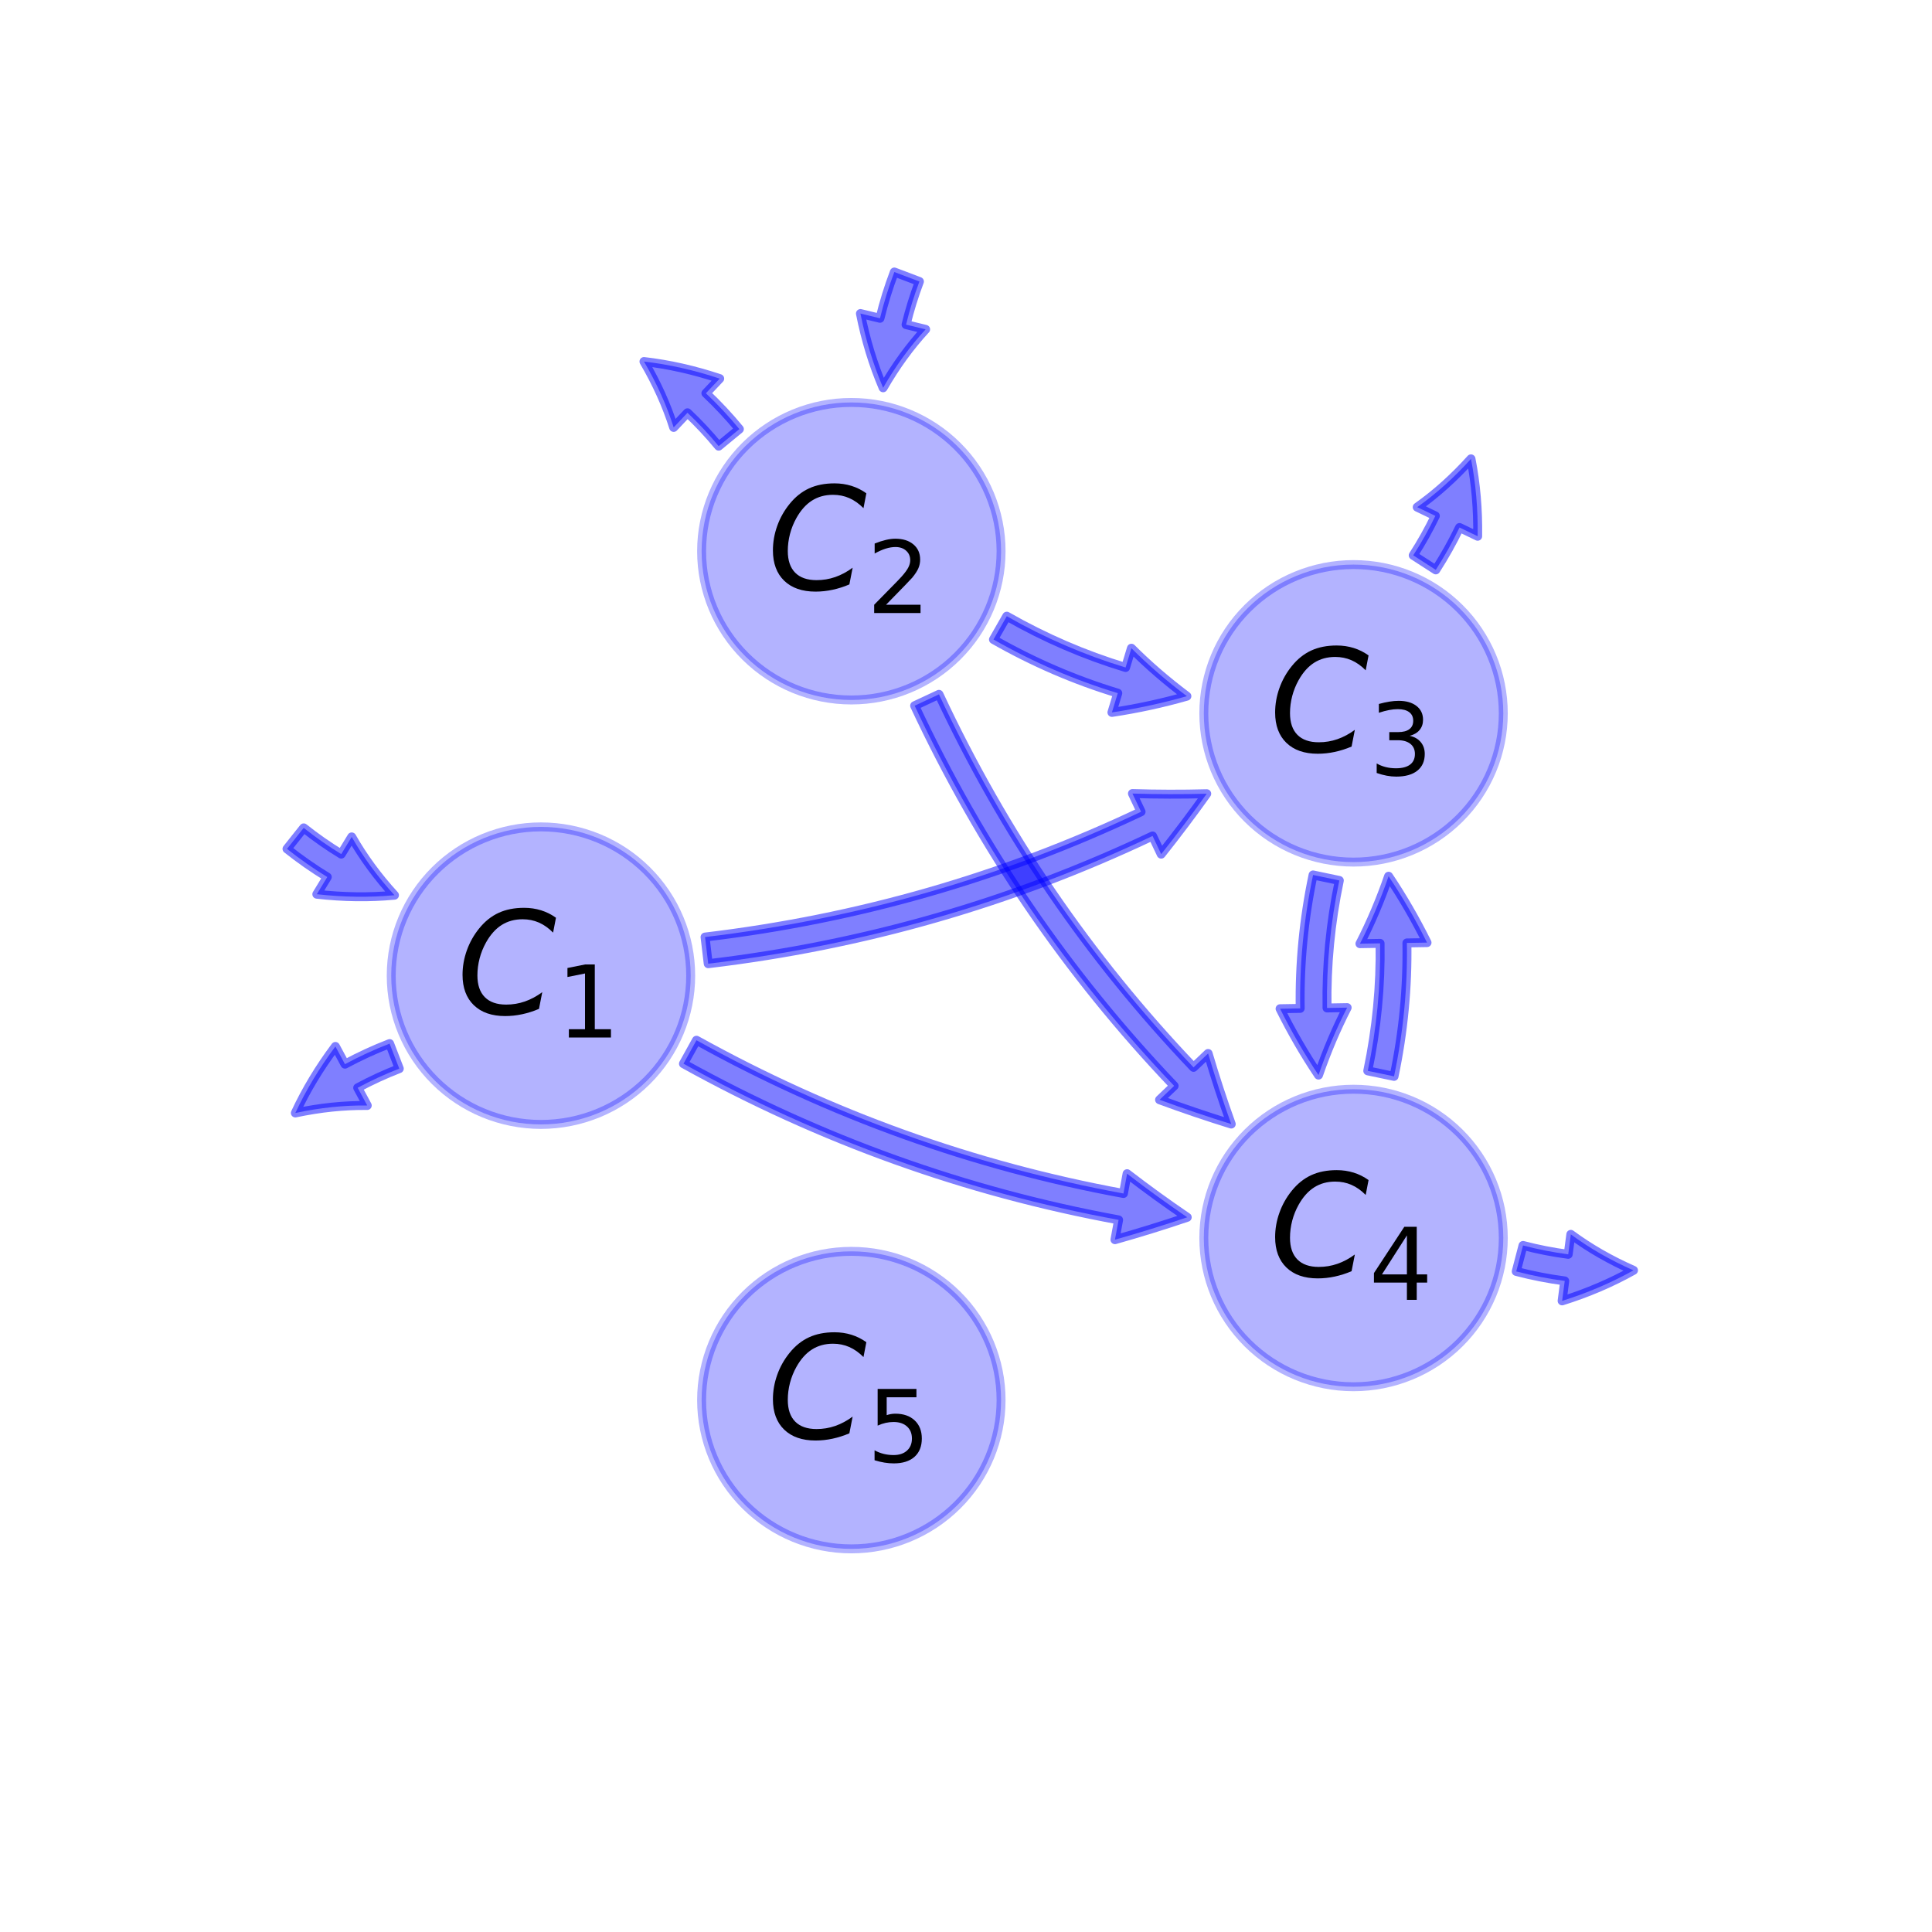<?xml version="1.0" encoding="utf-8" standalone="no"?>
<!DOCTYPE svg PUBLIC "-//W3C//DTD SVG 1.1//EN"
  "http://www.w3.org/Graphics/SVG/1.1/DTD/svg11.dtd">
<!-- Created with matplotlib (http://matplotlib.org/) -->
<svg height="216pt" version="1.1" viewBox="0 0 216 216" width="216pt" xmlns="http://www.w3.org/2000/svg" xmlns:xlink="http://www.w3.org/1999/xlink">
 <defs>
  <style type="text/css">
*{stroke-linecap:butt;stroke-linejoin:round;}
  </style>
 </defs>
 <g id="figure_1">
  <g id="patch_1">
   <path d="M 0 216 
L 216 216 
L 216 0 
L 0 0 
z
" style="fill:none;"/>
  </g>
  <g id="axes_1">
   <g id="patch_2">
    <path clip-path="url(#p91601c0673)" d="M 60.48 125.712 
C 64.919 125.712 69.178 123.96 72.317 120.841 
C 75.456 117.722 77.22 113.491 77.22 109.08 
C 77.22 104.669 75.456 100.438 72.317 97.319 
C 69.178 94.2 64.919 92.448 60.48 92.448 
C 56.041 92.448 51.782 94.2 48.643 97.319 
C 45.504 100.438 43.74 104.669 43.74 109.08 
C 43.74 113.491 45.504 117.722 48.643 120.841 
C 51.782 123.96 56.041 125.712 60.48 125.712 
z
" style="fill:#0000ff;opacity:0.3;stroke:#0000ff;stroke-linejoin:miter;"/>
   </g>
   <g id="patch_3">
    <path clip-path="url(#p91601c0673)" d="M 33.956 92.557 
Q 35.974 94.164 38.152 95.49 
L 39.322 93.568 
Q 41.251 96.956 44.102 100.086 
Q 39.889 100.482 35.421 99.974 
L 36.591 98.052 
Q 34.253 96.628 32.088 94.904 
L 33.956 92.557 
z
" style="fill:#0000ff;opacity:0.5;stroke:#0000ff;stroke-linecap:round;"/>
   </g>
   <g id="patch_4">
    <path clip-path="url(#p91601c0673)" d="M 44.641 119.474 
Q 42.236 120.405 39.991 121.615 
L 41.059 123.595 
Q 37.161 123.55 33.02 124.431 
Q 34.805 120.594 37.5 116.994 
L 38.568 118.974 
Q 40.978 117.675 43.559 116.676 
L 44.641 119.474 
z
" style="fill:#0000ff;opacity:0.5;stroke:#0000ff;stroke-linecap:round;"/>
   </g>
   <g id="patch_5">
    <path clip-path="url(#p91601c0673)" d="M 95.181 78.258 
C 99.621 78.258 103.879 76.506 107.018 73.387 
C 110.157 70.268 111.921 66.037 111.921 61.626 
C 111.921 57.215 110.157 52.984 107.018 49.865 
C 103.879 46.747 99.621 44.994 95.181 44.994 
C 90.742 44.994 86.483 46.747 83.344 49.865 
C 80.205 52.984 78.441 57.215 78.441 61.626 
C 78.441 66.037 80.205 70.268 83.344 73.387 
C 86.483 76.506 90.742 78.258 95.181 78.258 
z
" style="fill:#0000ff;opacity:0.3;stroke:#0000ff;stroke-linejoin:miter;"/>
   </g>
   <g id="patch_6">
    <path clip-path="url(#p91601c0673)" d="M 102.793 31.474 
Q 101.892 33.851 101.3 36.293 
L 103.486 36.823 
Q 100.846 39.688 98.734 43.355 
Q 97.072 39.465 96.198 35.054 
L 98.384 35.585 
Q 99.021 32.962 99.988 30.411 
L 102.793 31.474 
z
" style="fill:#0000ff;opacity:0.5;stroke:#0000ff;stroke-linecap:round;"/>
   </g>
   <g id="patch_7">
    <path clip-path="url(#p91601c0673)" d="M 80.348 49.88 
Q 78.711 47.894 76.861 46.149 
L 75.317 47.786 
Q 74.136 44.072 71.997 40.421 
Q 76.2 40.906 80.464 42.33 
L 78.92 43.967 
Q 80.907 45.841 82.663 47.972 
L 80.348 49.88 
z
" style="fill:#0000ff;opacity:0.5;stroke:#0000ff;stroke-linecap:round;"/>
   </g>
   <g id="patch_8">
    <path clip-path="url(#p91601c0673)" d="M 151.329 96.384 
C 155.768 96.384 160.027 94.631 163.166 91.512 
C 166.305 88.394 168.069 84.163 168.069 79.752 
C 168.069 75.341 166.305 71.11 163.166 67.991 
C 160.027 64.872 155.768 63.12 151.329 63.12 
C 146.889 63.12 142.631 64.872 139.492 67.991 
C 136.353 71.11 134.589 75.341 134.589 79.752 
C 134.589 84.163 136.353 88.394 139.492 91.512 
C 142.631 94.631 146.889 96.384 151.329 96.384 
z
" style="fill:#0000ff;opacity:0.3;stroke:#0000ff;stroke-linejoin:miter;"/>
   </g>
   <g id="patch_9">
    <path clip-path="url(#p91601c0673)" d="M 158 62.088 
Q 159.381 59.946 160.474 57.676 
L 158.446 56.701 
Q 161.627 54.448 164.458 51.301 
Q 165.271 55.455 165.205 59.953 
L 163.177 58.977 
Q 162.004 61.415 160.522 63.714 
L 158 62.088 
z
" style="fill:#0000ff;opacity:0.5;stroke:#0000ff;stroke-linecap:round;"/>
   </g>
   <g id="patch_10">
    <path clip-path="url(#p91601c0673)" d="M 151.329 155.04 
C 155.768 155.04 160.027 153.288 163.166 150.169 
C 166.305 147.05 168.069 142.819 168.069 138.408 
C 168.069 133.997 166.305 129.766 163.166 126.648 
C 160.027 123.529 155.768 121.776 151.329 121.776 
C 146.889 121.776 142.631 123.529 139.492 126.648 
C 136.353 129.766 134.589 133.997 134.589 138.408 
C 134.589 142.819 136.353 147.05 139.492 150.169 
C 142.631 153.288 146.889 155.04 151.329 155.04 
z
" style="fill:#0000ff;opacity:0.3;stroke:#0000ff;stroke-linejoin:miter;"/>
   </g>
   <g id="patch_11">
    <path clip-path="url(#p91601c0673)" d="M 170.276 139.245 
Q 172.786 139.901 175.328 140.234 
L 175.62 138.003 
Q 178.755 140.319 182.627 142.026 
Q 178.936 144.094 174.647 145.44 
L 174.939 143.209 
Q 172.209 142.852 169.516 142.147 
L 170.276 139.245 
z
" style="fill:#0000ff;opacity:0.5;stroke:#0000ff;stroke-linecap:round;"/>
   </g>
   <g id="patch_12">
    <path clip-path="url(#p91601c0673)" d="M 95.181 173.166 
C 99.621 173.166 103.879 171.413 107.018 168.295 
C 110.157 165.176 111.921 160.945 111.921 156.534 
C 111.921 152.123 110.157 147.892 107.018 144.773 
C 103.879 141.654 99.621 139.902 95.181 139.902 
C 90.742 139.902 86.483 141.654 83.344 144.773 
C 80.205 147.892 78.441 152.123 78.441 156.534 
C 78.441 160.945 80.205 165.176 83.344 168.295 
C 86.483 171.413 90.742 173.166 95.181 173.166 
z
" style="fill:#0000ff;opacity:0.3;stroke:#0000ff;stroke-linejoin:miter;"/>
   </g>
   <g id="patch_13">
    <path clip-path="url(#p91601c0673)" d="M 78.826 104.764 
Q 104.442 101.72 127.573 90.752 
L 126.609 88.719 
Q 130.71 88.85 134.914 88.739 
Q 132.473 92.163 129.823 95.495 
L 128.859 93.462 
Q 105.283 104.641 79.18 107.744 
L 78.826 104.764 
z
" style="fill:#0000ff;opacity:0.5;stroke:#0000ff;stroke-linecap:round;"/>
   </g>
   <g id="patch_14">
    <path clip-path="url(#p91601c0673)" d="M 77.867 116.3 
Q 100.426 128.807 125.603 133.434 
L 126.01 131.221 
Q 129.26 133.726 132.735 136.094 
Q 128.753 137.444 124.654 138.598 
L 125.061 136.385 
Q 99.401 131.669 76.413 118.924 
L 77.867 116.3 
z
" style="fill:#0000ff;opacity:0.5;stroke:#0000ff;stroke-linecap:round;"/>
   </g>
   <g id="patch_15">
    <path clip-path="url(#p91601c0673)" d="M 112.56 68.89 
Q 118.921 72.525 125.841 74.626 
L 126.494 72.473 
Q 129.317 75.296 132.696 77.832 
Q 128.637 78.996 124.315 79.649 
L 124.969 77.496 
Q 117.726 75.297 111.072 71.495 
L 112.56 68.89 
z
" style="fill:#0000ff;opacity:0.5;stroke:#0000ff;stroke-linecap:round;"/>
   </g>
   <g id="patch_16">
    <path clip-path="url(#p91601c0673)" d="M 104.977 77.629 
Q 115.854 100.89 133.44 119.332 
L 135.069 117.78 
Q 136.229 121.714 137.653 125.671 
Q 133.636 124.427 129.641 122.955 
L 131.269 121.403 
Q 113.345 102.605 102.259 78.899 
L 104.977 77.629 
z
" style="fill:#0000ff;opacity:0.5;stroke:#0000ff;stroke-linecap:round;"/>
   </g>
   <g id="patch_17">
    <path clip-path="url(#p91601c0673)" d="M 149.738 98.437 
Q 148.248 105.534 148.364 112.691 
L 150.613 112.654 
Q 148.79 116.203 147.412 120.196 
Q 145.059 116.69 143.114 112.776 
L 145.364 112.739 
Q 145.243 105.246 146.803 97.821 
L 149.738 98.437 
z
" style="fill:#0000ff;opacity:0.5;stroke:#0000ff;stroke-linecap:round;"/>
   </g>
   <g id="patch_18">
    <path clip-path="url(#p91601c0673)" d="M 152.919 119.723 
Q 154.41 112.626 154.294 105.469 
L 152.044 105.506 
Q 153.868 101.957 155.246 97.964 
Q 157.598 101.47 159.543 105.384 
L 157.294 105.421 
Q 157.415 112.914 155.855 120.339 
L 152.919 119.723 
z
" style="fill:#0000ff;opacity:0.5;stroke:#0000ff;stroke-linecap:round;"/>
   </g>
   <g id="text_1">
    <!-- $C_{1}$ -->
    <defs>
     <path d="M 69.484 67.281 
L 67.484 56.891 
Q 62.797 61.625 57.547 63.922 
Q 52.297 66.219 46.188 66.219 
Q 37.844 66.219 31.516 62.203 
Q 25.203 58.203 20.609 50 
Q 17.672 44.734 16.125 38.844 
Q 14.594 32.953 14.594 27 
Q 14.594 17.047 19.75 11.812 
Q 24.906 6.594 34.719 6.594 
Q 41.5 6.594 47.75 8.766 
Q 54 10.938 59.906 15.281 
L 57.625 3.609 
Q 51.812 1.125 45.875 -0.141 
Q 39.938 -1.422 33.984 -1.422 
Q 19.969 -1.422 12.078 6.188 
Q 4.203 13.812 4.203 27.391 
Q 4.203 36.078 7.203 44.469 
Q 10.203 52.875 15.828 59.812 
Q 21.781 67.188 29.422 70.703 
Q 37.062 74.219 47.219 74.219 
Q 53.469 74.219 59.062 72.484 
Q 64.656 70.75 69.484 67.281 
z
" id="DejaVuSans-Oblique-43"/>
     <path d="M 12.406 8.297 
L 28.516 8.297 
L 28.516 63.922 
L 10.984 60.406 
L 10.984 69.391 
L 28.422 72.906 
L 38.281 72.906 
L 38.281 8.297 
L 54.391 8.297 
L 54.391 0 
L 12.406 0 
z
" id="DejaVuSans-31"/>
    </defs>
    <g transform="translate(51.04 113.495)scale(0.16 -0.16)">
     <use transform="translate(0 0.781)" xlink:href="#DejaVuSans-Oblique-43"/>
     <use transform="translate(69.824 -15.625)scale(0.7)" xlink:href="#DejaVuSans-31"/>
    </g>
   </g>
   <g id="text_2">
    <!-- $C_{2}$ -->
    <defs>
     <path d="M 19.188 8.297 
L 53.609 8.297 
L 53.609 0 
L 7.328 0 
L 7.328 8.297 
Q 12.938 14.109 22.625 23.891 
Q 32.328 33.688 34.812 36.531 
Q 39.547 41.844 41.422 45.531 
Q 43.312 49.219 43.312 52.781 
Q 43.312 58.594 39.234 62.25 
Q 35.156 65.922 28.609 65.922 
Q 23.969 65.922 18.812 64.312 
Q 13.672 62.703 7.812 59.422 
L 7.812 69.391 
Q 13.766 71.781 18.938 73 
Q 24.125 74.219 28.422 74.219 
Q 39.75 74.219 46.484 68.547 
Q 53.219 62.891 53.219 53.422 
Q 53.219 48.922 51.531 44.891 
Q 49.859 40.875 45.406 35.406 
Q 44.188 33.984 37.641 27.219 
Q 31.109 20.453 19.188 8.297 
z
" id="DejaVuSans-32"/>
    </defs>
    <g transform="translate(85.741 66.041)scale(0.16 -0.16)">
     <use transform="translate(0 0.781)" xlink:href="#DejaVuSans-Oblique-43"/>
     <use transform="translate(69.824 -15.625)scale(0.7)" xlink:href="#DejaVuSans-32"/>
    </g>
   </g>
   <g id="text_3">
    <!-- $C_{3}$ -->
    <defs>
     <path d="M 40.578 39.312 
Q 47.656 37.797 51.625 33 
Q 55.609 28.219 55.609 21.188 
Q 55.609 10.406 48.188 4.484 
Q 40.766 -1.422 27.094 -1.422 
Q 22.516 -1.422 17.656 -0.516 
Q 12.797 0.391 7.625 2.203 
L 7.625 11.719 
Q 11.719 9.328 16.594 8.109 
Q 21.484 6.891 26.812 6.891 
Q 36.078 6.891 40.938 10.547 
Q 45.797 14.203 45.797 21.188 
Q 45.797 27.641 41.281 31.266 
Q 36.766 34.906 28.719 34.906 
L 20.219 34.906 
L 20.219 43.016 
L 29.109 43.016 
Q 36.375 43.016 40.234 45.922 
Q 44.094 48.828 44.094 54.297 
Q 44.094 59.906 40.109 62.906 
Q 36.141 65.922 28.719 65.922 
Q 24.656 65.922 20.016 65.031 
Q 15.375 64.156 9.812 62.312 
L 9.812 71.094 
Q 15.438 72.656 20.344 73.438 
Q 25.25 74.219 29.594 74.219 
Q 40.828 74.219 47.359 69.109 
Q 53.906 64.016 53.906 55.328 
Q 53.906 49.266 50.438 45.094 
Q 46.969 40.922 40.578 39.312 
z
" id="DejaVuSans-33"/>
    </defs>
    <g transform="translate(141.889 84.167)scale(0.16 -0.16)">
     <use transform="translate(0 0.781)" xlink:href="#DejaVuSans-Oblique-43"/>
     <use transform="translate(69.824 -15.625)scale(0.7)" xlink:href="#DejaVuSans-33"/>
    </g>
   </g>
   <g id="text_4">
    <!-- $C_{4}$ -->
    <defs>
     <path d="M 37.797 64.312 
L 12.891 25.391 
L 37.797 25.391 
z
M 35.203 72.906 
L 47.609 72.906 
L 47.609 25.391 
L 58.016 25.391 
L 58.016 17.188 
L 47.609 17.188 
L 47.609 0 
L 37.797 0 
L 37.797 17.188 
L 4.891 17.188 
L 4.891 26.703 
z
" id="DejaVuSans-34"/>
    </defs>
    <g transform="translate(141.889 142.823)scale(0.16 -0.16)">
     <use transform="translate(0 0.781)" xlink:href="#DejaVuSans-Oblique-43"/>
     <use transform="translate(69.824 -15.625)scale(0.7)" xlink:href="#DejaVuSans-34"/>
    </g>
   </g>
   <g id="text_5">
    <!-- $C_{5}$ -->
    <defs>
     <path d="M 10.797 72.906 
L 49.516 72.906 
L 49.516 64.594 
L 19.828 64.594 
L 19.828 46.734 
Q 21.969 47.469 24.109 47.828 
Q 26.266 48.188 28.422 48.188 
Q 40.625 48.188 47.75 41.5 
Q 54.891 34.812 54.891 23.391 
Q 54.891 11.625 47.562 5.094 
Q 40.234 -1.422 26.906 -1.422 
Q 22.312 -1.422 17.547 -0.641 
Q 12.797 0.141 7.719 1.703 
L 7.719 11.625 
Q 12.109 9.234 16.797 8.062 
Q 21.484 6.891 26.703 6.891 
Q 35.156 6.891 40.078 11.328 
Q 45.016 15.766 45.016 23.391 
Q 45.016 31 40.078 35.438 
Q 35.156 39.891 26.703 39.891 
Q 22.75 39.891 18.812 39.016 
Q 14.891 38.141 10.797 36.281 
z
" id="DejaVuSans-35"/>
    </defs>
    <g transform="translate(85.741 160.949)scale(0.16 -0.16)">
     <use transform="translate(0 0.781)" xlink:href="#DejaVuSans-Oblique-43"/>
     <use transform="translate(69.824 -15.625)scale(0.7)" xlink:href="#DejaVuSans-35"/>
    </g>
   </g>
  </g>
 </g>
 <defs>
  <clipPath id="p91601c0673">
   <rect height="166.32" width="167.4" x="27" y="25.92"/>
  </clipPath>
 </defs>
</svg>
